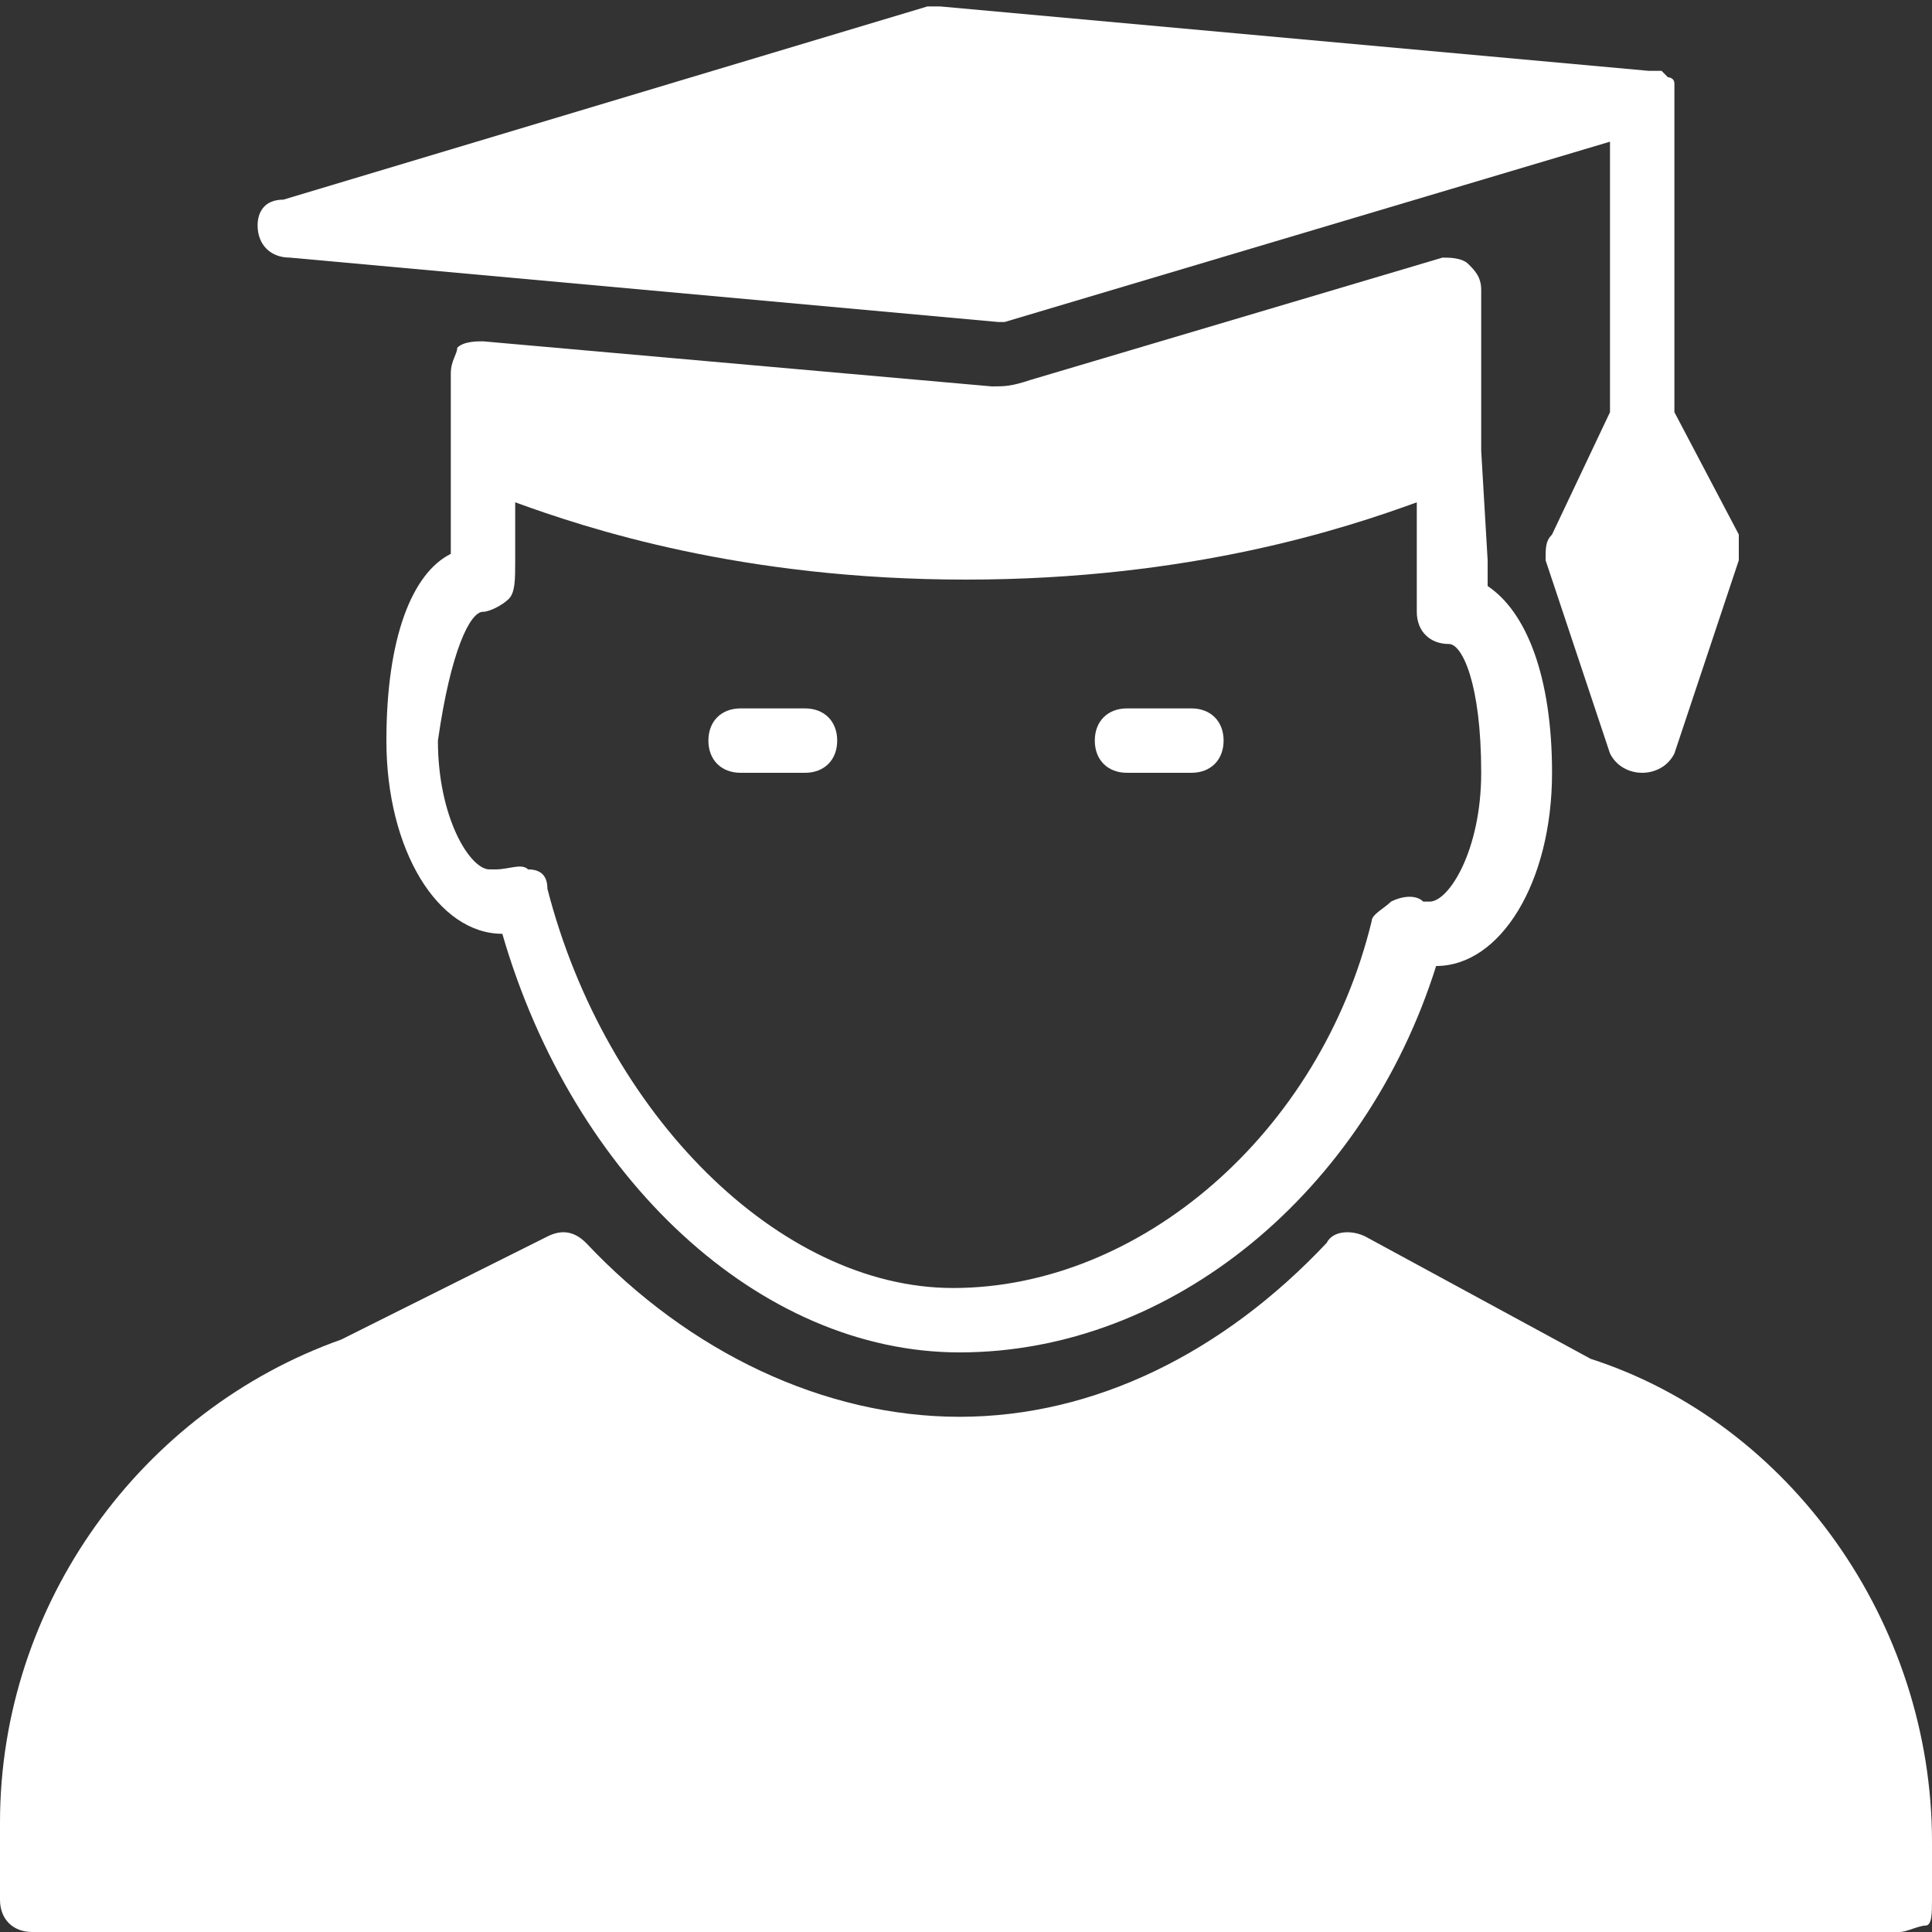 <svg class="svg-icon" style="width: 1em; height: 1em;vertical-align: middle;fill: currentColor;overflow: hidden;" viewBox="0 0 1024 1024" version="1.1" xmlns="http://www.w3.org/2000/svg"><rect x="0" y="0" width="1024" height="1024" fill="#333333" stroke="none"/><path d="M843.093 720.213l-119.467-64.853c-6.827-3.413-17.067-3.413-20.48 3.413C648.533 716.8 580.267 750.933 508.587 750.933s-143.36-34.133-197.973-92.16c-6.827-6.827-13.653-6.827-20.48-3.413l-109.227 54.613C75.093 747.52 0 849.92 0 965.973v40.96c0 10.24 6.827 17.067 17.067 17.067h989.867c3.413 0 10.24-3.413 13.653-3.413s3.413-6.827 3.413-13.653v-30.72c0-116.053-75.093-221.867-180.907-256zM392.533 409.6h34.133c10.24 0 17.067-6.827 17.067-17.067s-6.827-17.067-17.067-17.067h-34.133c-10.24 0-17.067 6.827-17.067 17.067s6.827 17.067 17.067 17.067zM597.333 409.6h34.133c10.24 0 17.067-6.827 17.067-17.067s-6.827-17.067-17.067-17.067h-34.133c-10.24 0-17.067 6.827-17.067 17.067s6.827 17.067 17.067 17.067z" fill="white" /><path d="M204.8 392.533c0 58.027 27.307 102.4 61.44 102.4 37.547 129.707 136.533 221.867 242.347 221.867 112.64 0 215.04-85.333 252.587-204.8 34.133 0 61.44-44.373 61.44-102.4 0-51.2-13.653-85.333-34.133-98.987v-13.653L785.067 238.933V153.6c0-6.827-3.413-10.24-6.827-13.653-3.413-3.413-10.24-3.413-13.653-3.413L546.133 201.387c-10.24 3.413-13.653 3.413-20.48 3.413l-269.653-23.893c-3.413 0-10.24 0-13.653 3.413 0 3.413-3.413 6.827-3.413 13.653v95.573c-20.48 10.24-34.133 44.373-34.133 98.987z m51.2-68.267c3.413 0 10.24-3.413 13.653-6.827 3.413-3.413 3.413-10.24 3.413-20.48v-30.72c37.547 13.653 119.467 40.96 238.933 40.96s201.387-27.307 238.933-40.96V324.267c0 10.24 6.827 17.067 17.067 17.067 6.827 0 17.067 20.48 17.067 68.267 0 40.96-17.067 68.267-27.307 68.267h-3.413c-3.413-3.413-10.24-3.413-17.067 0-3.413 3.413-10.24 6.827-10.24 10.24-27.307 112.64-122.88 194.56-221.867 194.56-92.16 0-184.32-92.16-215.04-211.627 0-6.827-3.413-10.24-10.24-10.24-3.413-3.413-10.24 0-17.067 0h-3.413c-10.24 0-27.307-27.307-27.307-68.267 6.827-47.787 17.067-68.267 23.893-68.267z" fill="white" /><path d="M153.6 136.533l375.467 34.133h3.413L853.333 75.093v143.36l-30.72 64.853c-3.413 3.413-3.413 6.827-3.413 13.653l34.133 102.4c3.413 6.827 10.24 10.24 17.067 10.24s13.653-3.413 17.067-10.24l34.133-102.4v-13.653l-34.133-64.853V51.2v-3.413-3.413c0-3.413-3.413-3.413-3.413-3.413l-3.413-3.413h-3.413-3.413l-375.467-34.133h-6.827l-341.333 102.4c-10.24 0-13.653 6.827-13.653 13.653 0 10.24 6.827 17.067 17.067 17.067z" fill="white" /></svg>